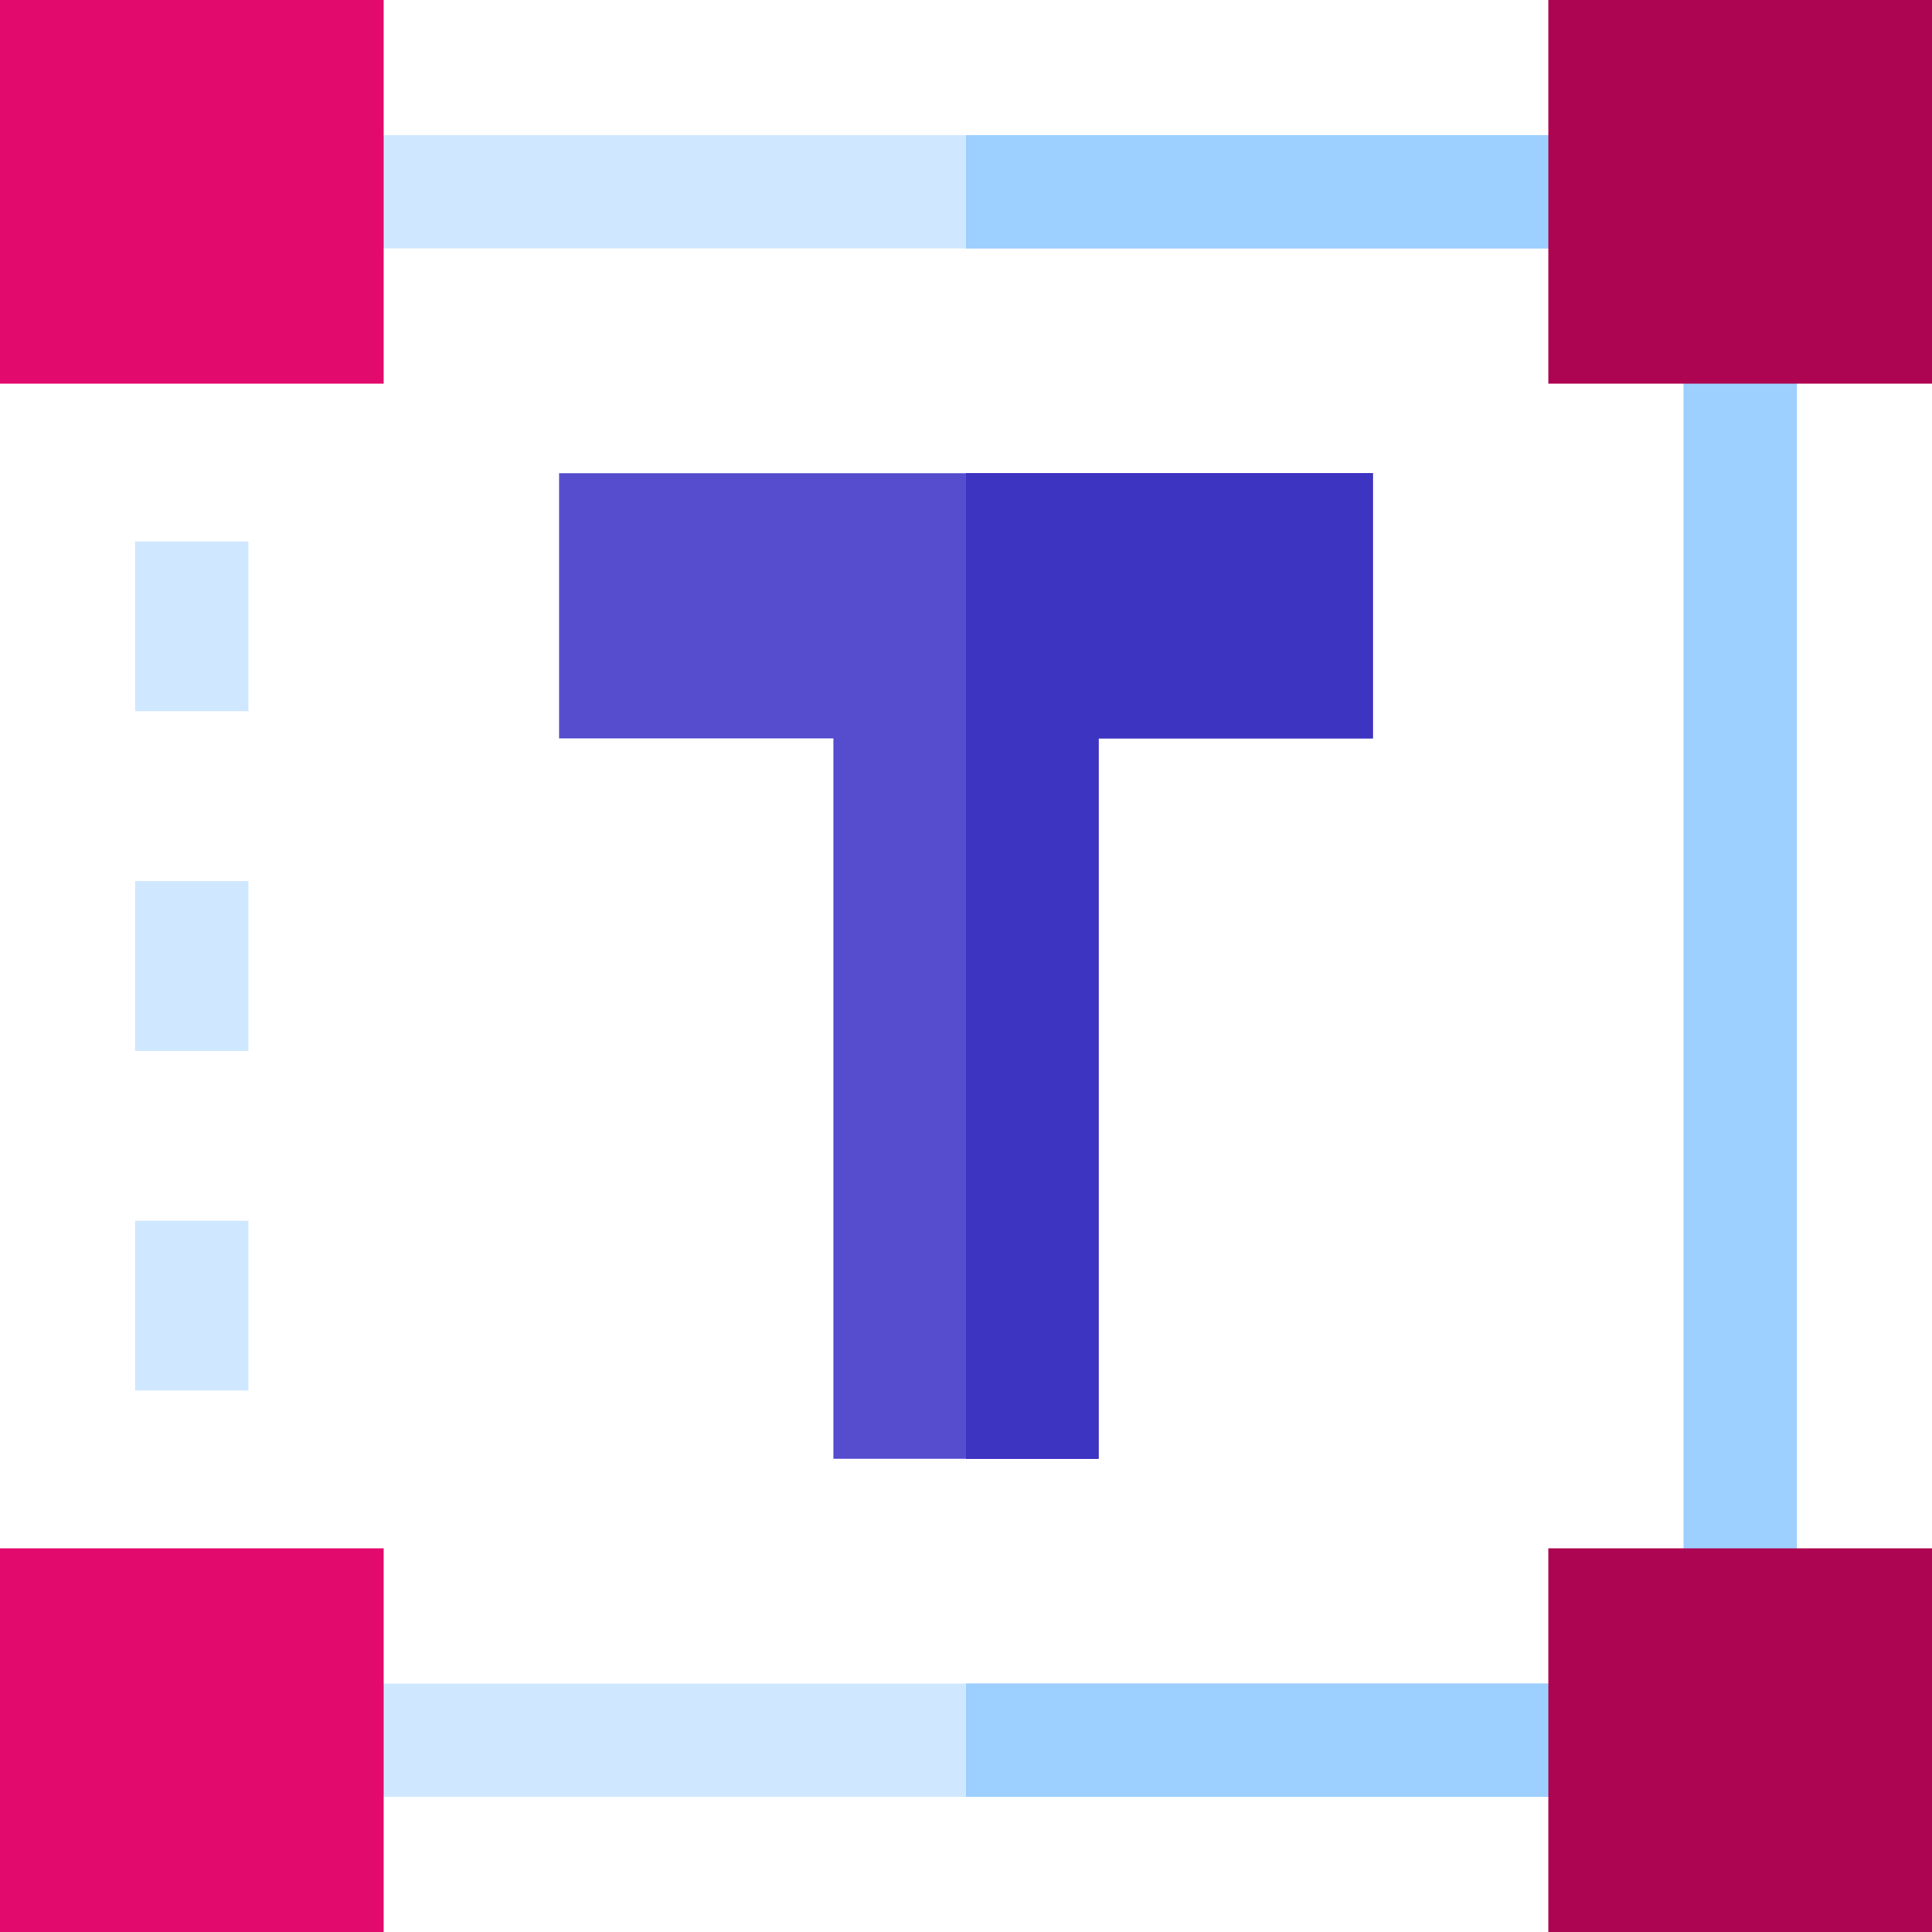 <svg id="Layer_1" enable-background="new 0 0 512 512" height="512" viewBox="0 0 512 512" width="512" xmlns="http://www.w3.org/2000/svg"><g><g><g><path d="m35.841 323.513h30v45h-30z" fill="#d0e8ff"/></g><g><path d="m35.841 233.5h30v45h-30z" fill="#d0e8ff"/></g><g><path d="m35.841 143.487h30v45h-30z" fill="#d0e8ff"/></g></g><g><path d="m86.681 35.841h338.638v30h-338.638z" fill="#d0e8ff"/></g><g><path d="m86.681 446.159h338.638v30h-338.638z" fill="#d0e8ff"/></g><g><path d="m256 35.841h169.319v30h-169.319z" fill="#9dcfff"/></g><g><path d="m256 446.159h169.319v30h-169.319z" fill="#9dcfff"/></g><g><path d="m446.159 86.681h30v338.638h-30z" fill="#9dcfff"/></g><g><g><path d="m101.681 101.681h-101.681v-101.681h101.681z" fill="#e20a6c"/></g><g><path d="m512 101.681h-101.681v-101.681h101.681z" fill="#ad0551"/></g><g><path d="m101.681 512h-101.681v-101.681h101.681z" fill="#e20a6c"/></g><g><path d="m512 512h-101.681v-101.681h101.681z" fill="#ad0551"/></g></g><path d="m148.158 125.408v70.268h72.708v190.916h70.268v-190.916h72.708v-70.268z" fill="#554cce"/><g><path d="m256 125.408v261.184h35.134v-190.916h72.708v-70.268z" fill="#3e34c2"/></g></g></svg>